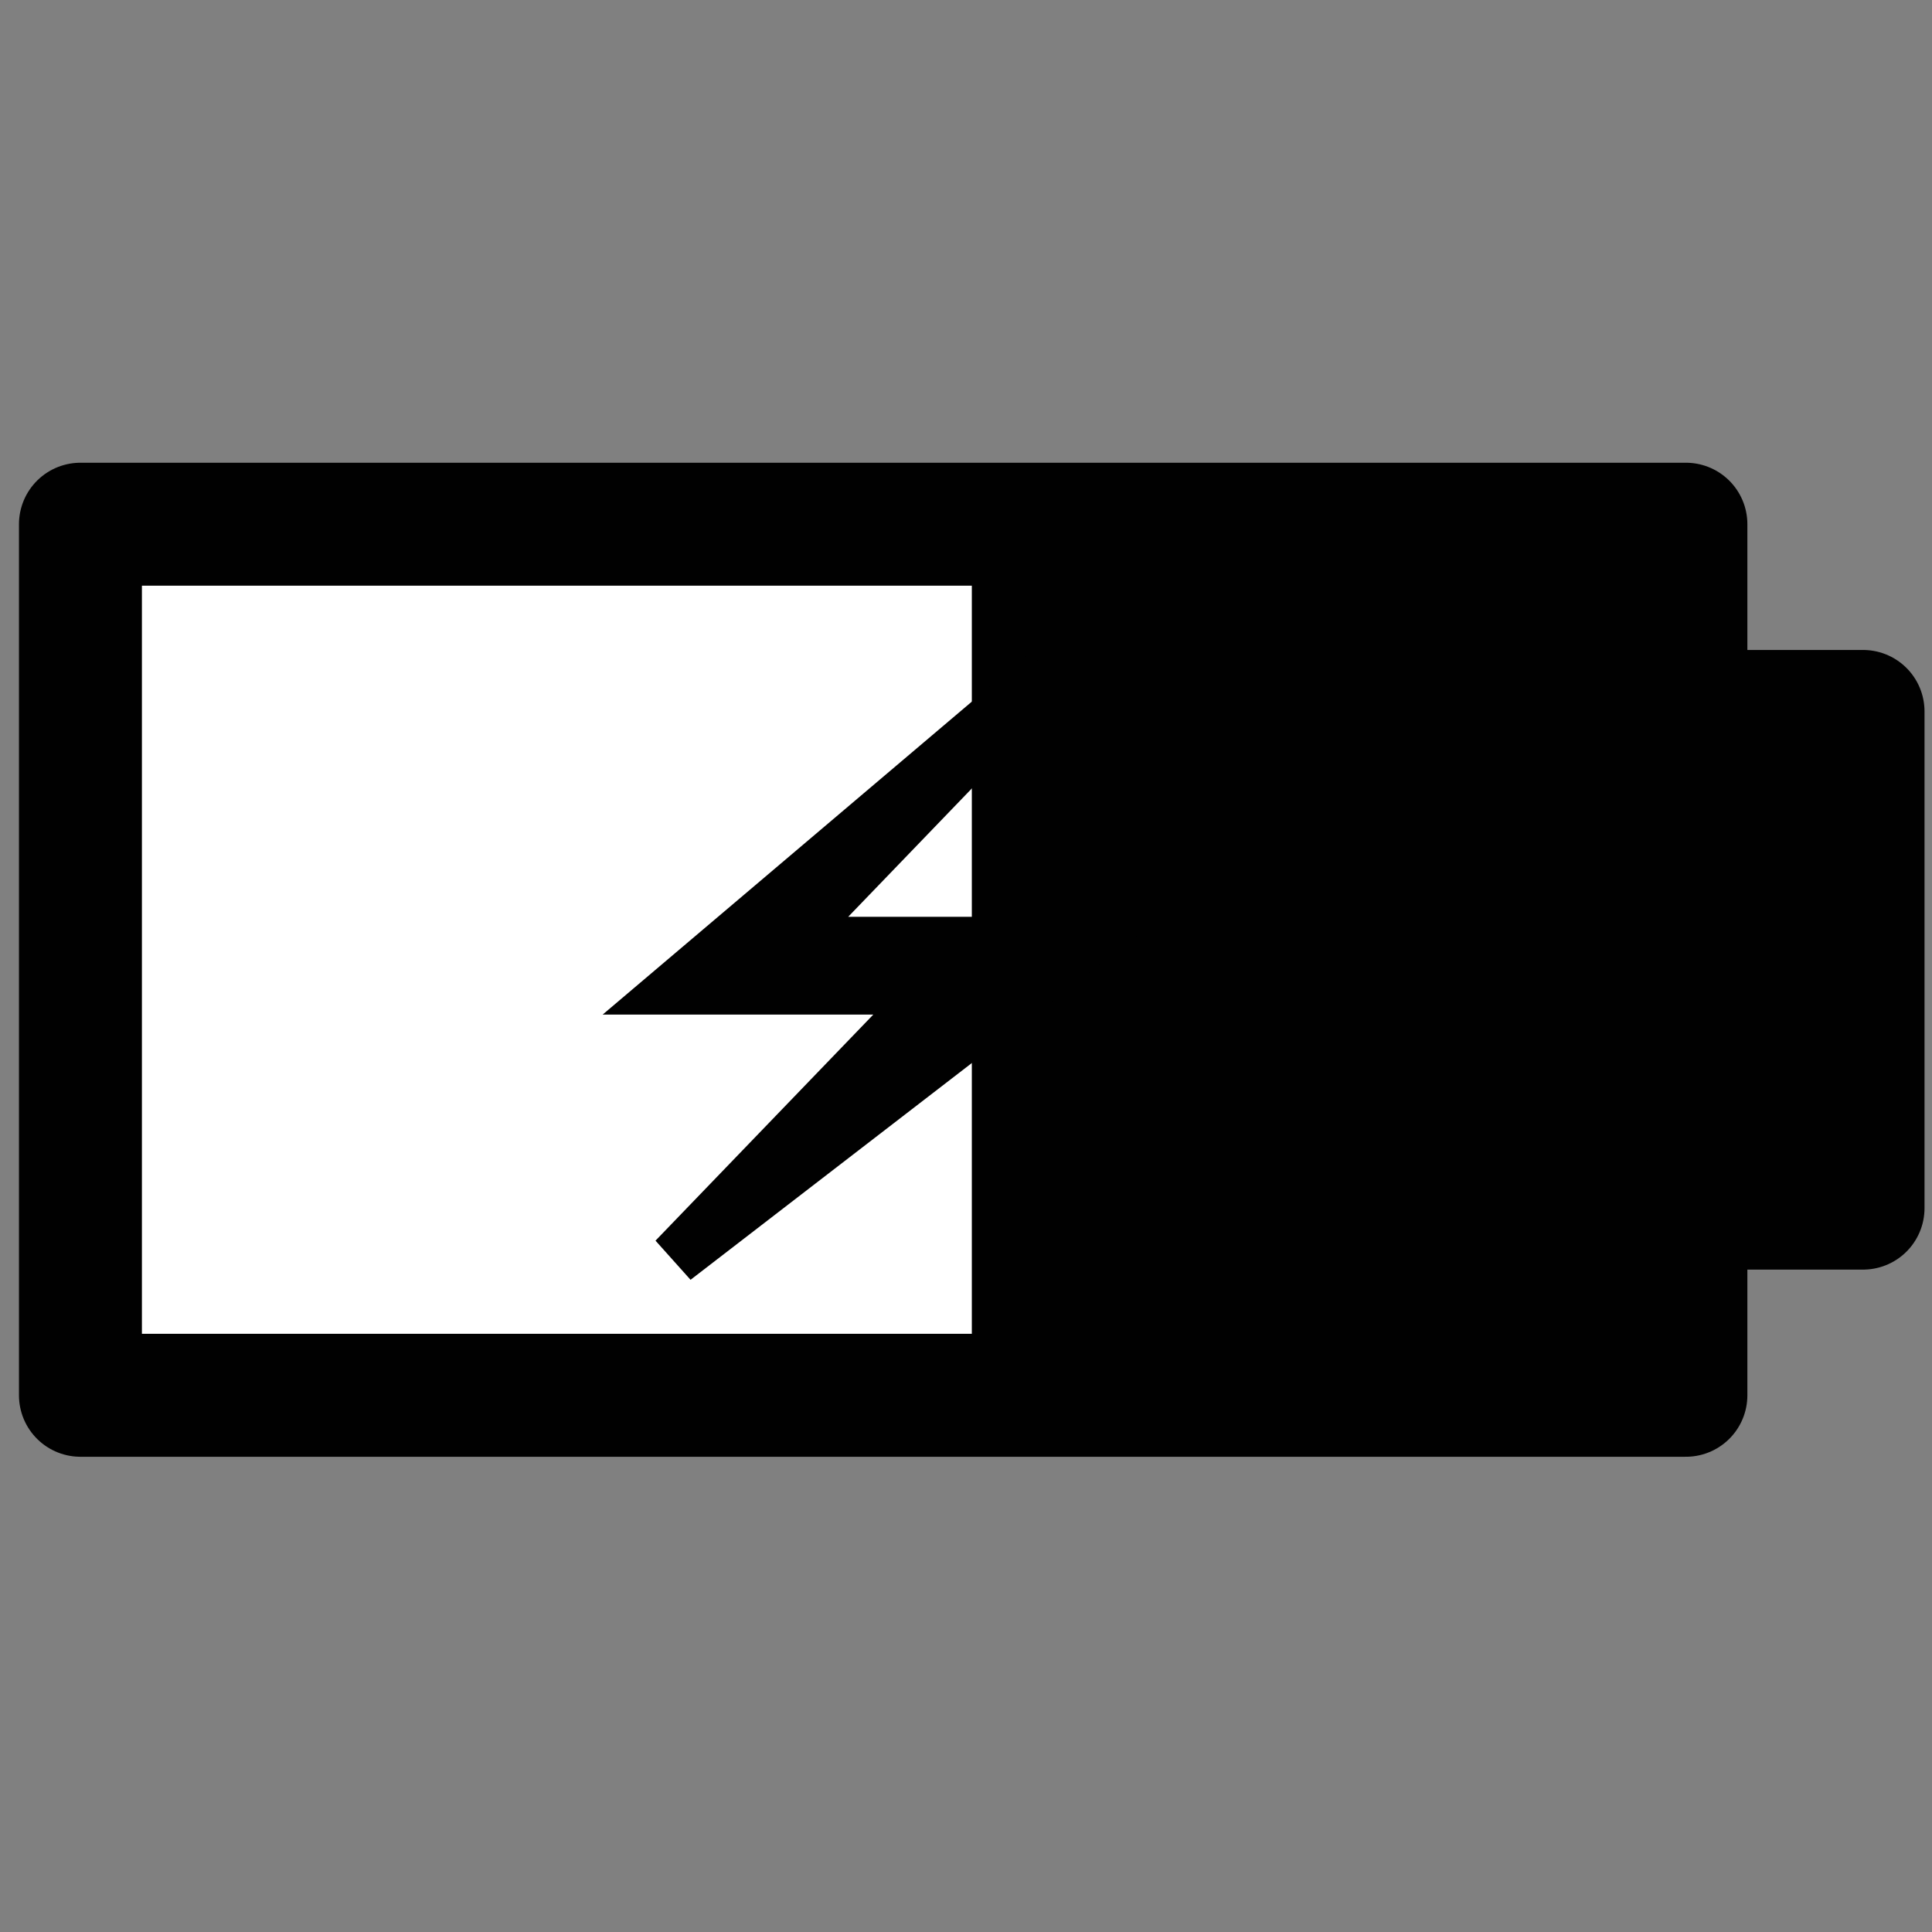 <?xml version="1.0" ?><!DOCTYPE svg  PUBLIC '-//W3C//DTD SVG 1.1//EN'  'http://www.w3.org/Graphics/SVG/1.1/DTD/svg11.dtd'><svg enable-background="new 0 0 55 55" height="55px" id="Layer_1" version="1.1" viewBox="0 0 55 55" width="55px" x="0px" xml:space="preserve" xmlns="http://www.w3.org/2000/svg" xmlns:xlink="http://www.w3.org/1999/xlink" y="0px"><rect x="0" y="0" width="55" height="55" fill="#808080" stroke="none"/><g display="block" id="battery-050">
	<polygon display="inline" fill="#010101" points="2.29,39.721 47.994,39.721 47.994,34.393 53.037,34.393 53.037,20.253    47.994,20.253 47.994,14.923 2.29,14.923  "/>
	<rect display="inline" fill="#ffffff" height="25.007" width="25.376" x="2.29" y="14.923"/>
	
		<polygon display="inline" fill="none" points="   2.29,39.721 47.994,39.721 47.994,34.393 53.037,34.393 53.037,20.253 47.994,20.253 47.994,14.923 2.29,14.923  " stroke="#010101" stroke-linecap="round" stroke-linejoin="round" stroke-width="3.5"/>
</g><path
     style="fill:#010101;fill-opacity:1;stroke:#010101;stroke-width:1.5;stroke-linecap:butt;stroke-linejoin:miter;stroke-miterlimit:4;stroke-opacity:1;stroke-dasharray:none"
     d="m 29.806,19.143 -10.605,8.99 7.424,0 -7.424,7.706 11.666,-8.99 -8.484,0 z"
    /></svg>
